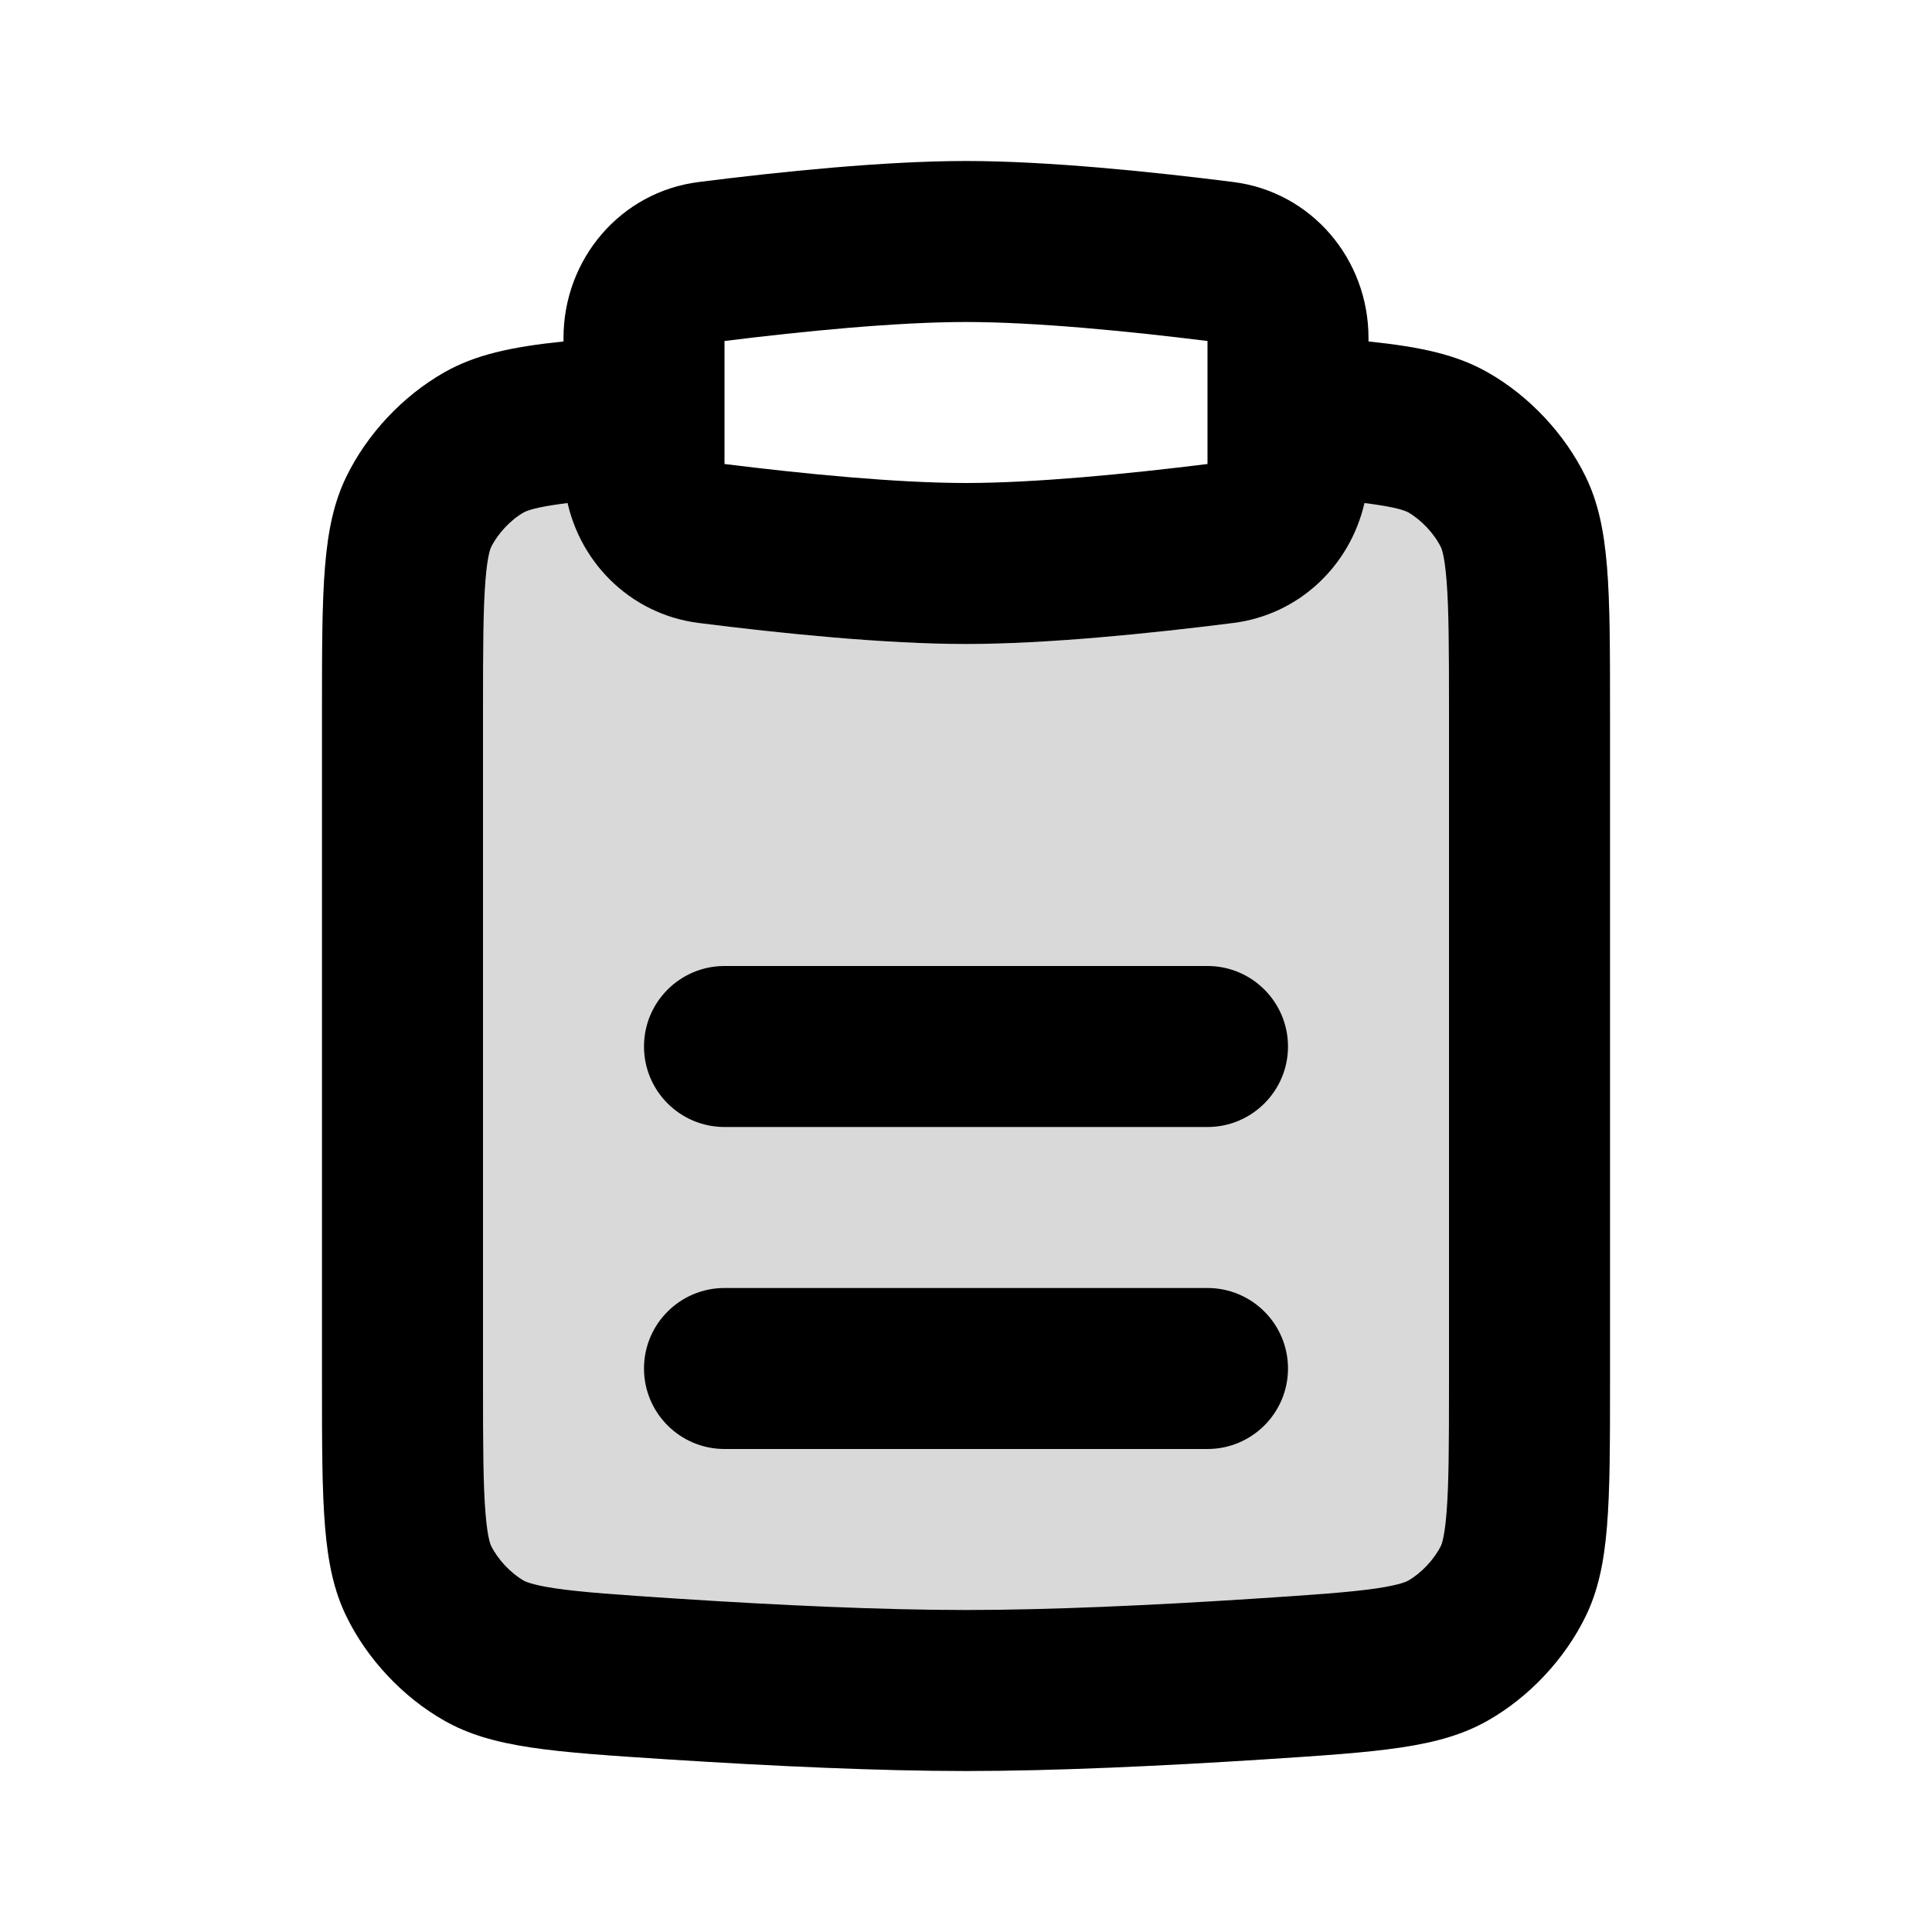<svg width="24" height="24" viewBox="0 0 24 24" fill="none" xmlns="http://www.w3.org/2000/svg">
<path opacity="0.15" d="M7 4.242C6.345 4.31 5.904 4.407 5.519 4.626C5.004 4.918 4.559 5.393 4.301 5.925C4 6.545 4 7.308 4 8.832V17.168C4 18.692 4 19.455 4.301 20.075C4.559 20.607 5.004 21.082 5.519 21.374C6.118 21.714 6.851 21.762 8.317 21.857C9.567 21.937 10.893 22 12 22C13.107 22 14.433 21.937 15.683 21.857C17.149 21.762 17.882 21.714 18.481 21.374C18.996 21.082 19.441 20.607 19.699 20.075C20 19.455 20 18.692 20 17.168V8.832C20 7.308 20 6.545 19.699 5.925C19.441 5.393 18.996 4.918 18.481 4.626C18.096 4.407 17.655 4.31 17 4.242V5.802C17 6.782 16.292 7.617 15.32 7.739C14.302 7.868 13.009 8 12 8C10.991 8 9.698 7.868 8.68 7.739C7.708 7.617 7 6.782 7 5.802V4.242Z" fill="black"/>
<path d="M8 13C8 12.448 8.448 12 9 12H15C15.552 12 16 12.448 16 13C16 13.552 15.552 14 15 14H9C8.448 14 8 13.552 8 13Z" fill="black"/>
<path d="M9 16C8.448 16 8 16.448 8 17C8 17.552 8.448 18 9 18H15C15.552 18 16 17.552 16 17C16 16.448 15.552 16 15 16H9Z" fill="black"/>
<path fill-rule="evenodd" clip-rule="evenodd" d="M7 4.198C7 3.219 7.708 2.383 8.68 2.261C9.698 2.132 10.991 2 12 2C13.009 2 14.302 2.132 15.32 2.261C16.292 2.383 17 3.219 17 4.198V4.242C17.655 4.31 18.096 4.407 18.481 4.626C18.996 4.918 19.441 5.393 19.699 5.925C20 6.545 20 7.308 20 8.832V17.168C20 18.692 20 19.455 19.699 20.075C19.441 20.607 18.996 21.082 18.481 21.374C17.882 21.714 17.149 21.762 15.683 21.857C14.433 21.937 13.107 22 12 22C10.893 22 9.567 21.937 8.317 21.857C6.851 21.762 6.118 21.714 5.519 21.374C5.004 21.082 4.559 20.607 4.301 20.075C4 19.455 4 18.692 4 17.168V8.832C4 7.308 4 6.545 4.301 5.925C4.559 5.393 5.004 4.918 5.519 4.626C5.904 4.407 6.345 4.31 7 4.242V4.198ZM12 4C12.856 4 14.011 4.113 15 4.236V5.764C14.011 5.887 12.856 6 12 6C11.144 6 9.989 5.887 9 5.764V4.236C9.989 4.113 11.144 4 12 4ZM7.05 6.249C6.994 6.256 6.941 6.263 6.89 6.271C6.593 6.315 6.52 6.358 6.507 6.365C6.344 6.457 6.182 6.63 6.1 6.798C6.097 6.804 6.057 6.882 6.031 7.203C6.002 7.561 6 8.038 6 8.832V17.168C6 17.962 6.002 18.439 6.031 18.797C6.057 19.118 6.097 19.196 6.1 19.201C6.182 19.37 6.344 19.542 6.506 19.635C6.519 19.642 6.593 19.685 6.89 19.73C7.228 19.78 7.68 19.811 8.446 19.861C9.68 19.941 10.956 20 12 20C13.044 20 14.32 19.941 15.554 19.861C16.32 19.811 16.771 19.78 17.11 19.73C17.407 19.685 17.48 19.642 17.493 19.635C17.655 19.543 17.818 19.37 17.9 19.202C17.903 19.196 17.943 19.118 17.969 18.797C17.998 18.439 18 17.962 18 17.168V8.832C18 8.038 17.998 7.561 17.969 7.203C17.943 6.882 17.903 6.804 17.9 6.799C17.818 6.63 17.656 6.458 17.494 6.365C17.481 6.358 17.407 6.315 17.11 6.271C17.059 6.263 17.006 6.256 16.95 6.249C16.772 7.025 16.14 7.636 15.32 7.739C14.302 7.868 13.009 8 12 8C10.991 8 9.698 7.868 8.68 7.739C7.815 7.63 7.158 6.956 7.025 6.118C7.032 6.162 7.04 6.206 7.05 6.249Z" fill="black"/>
</svg>
